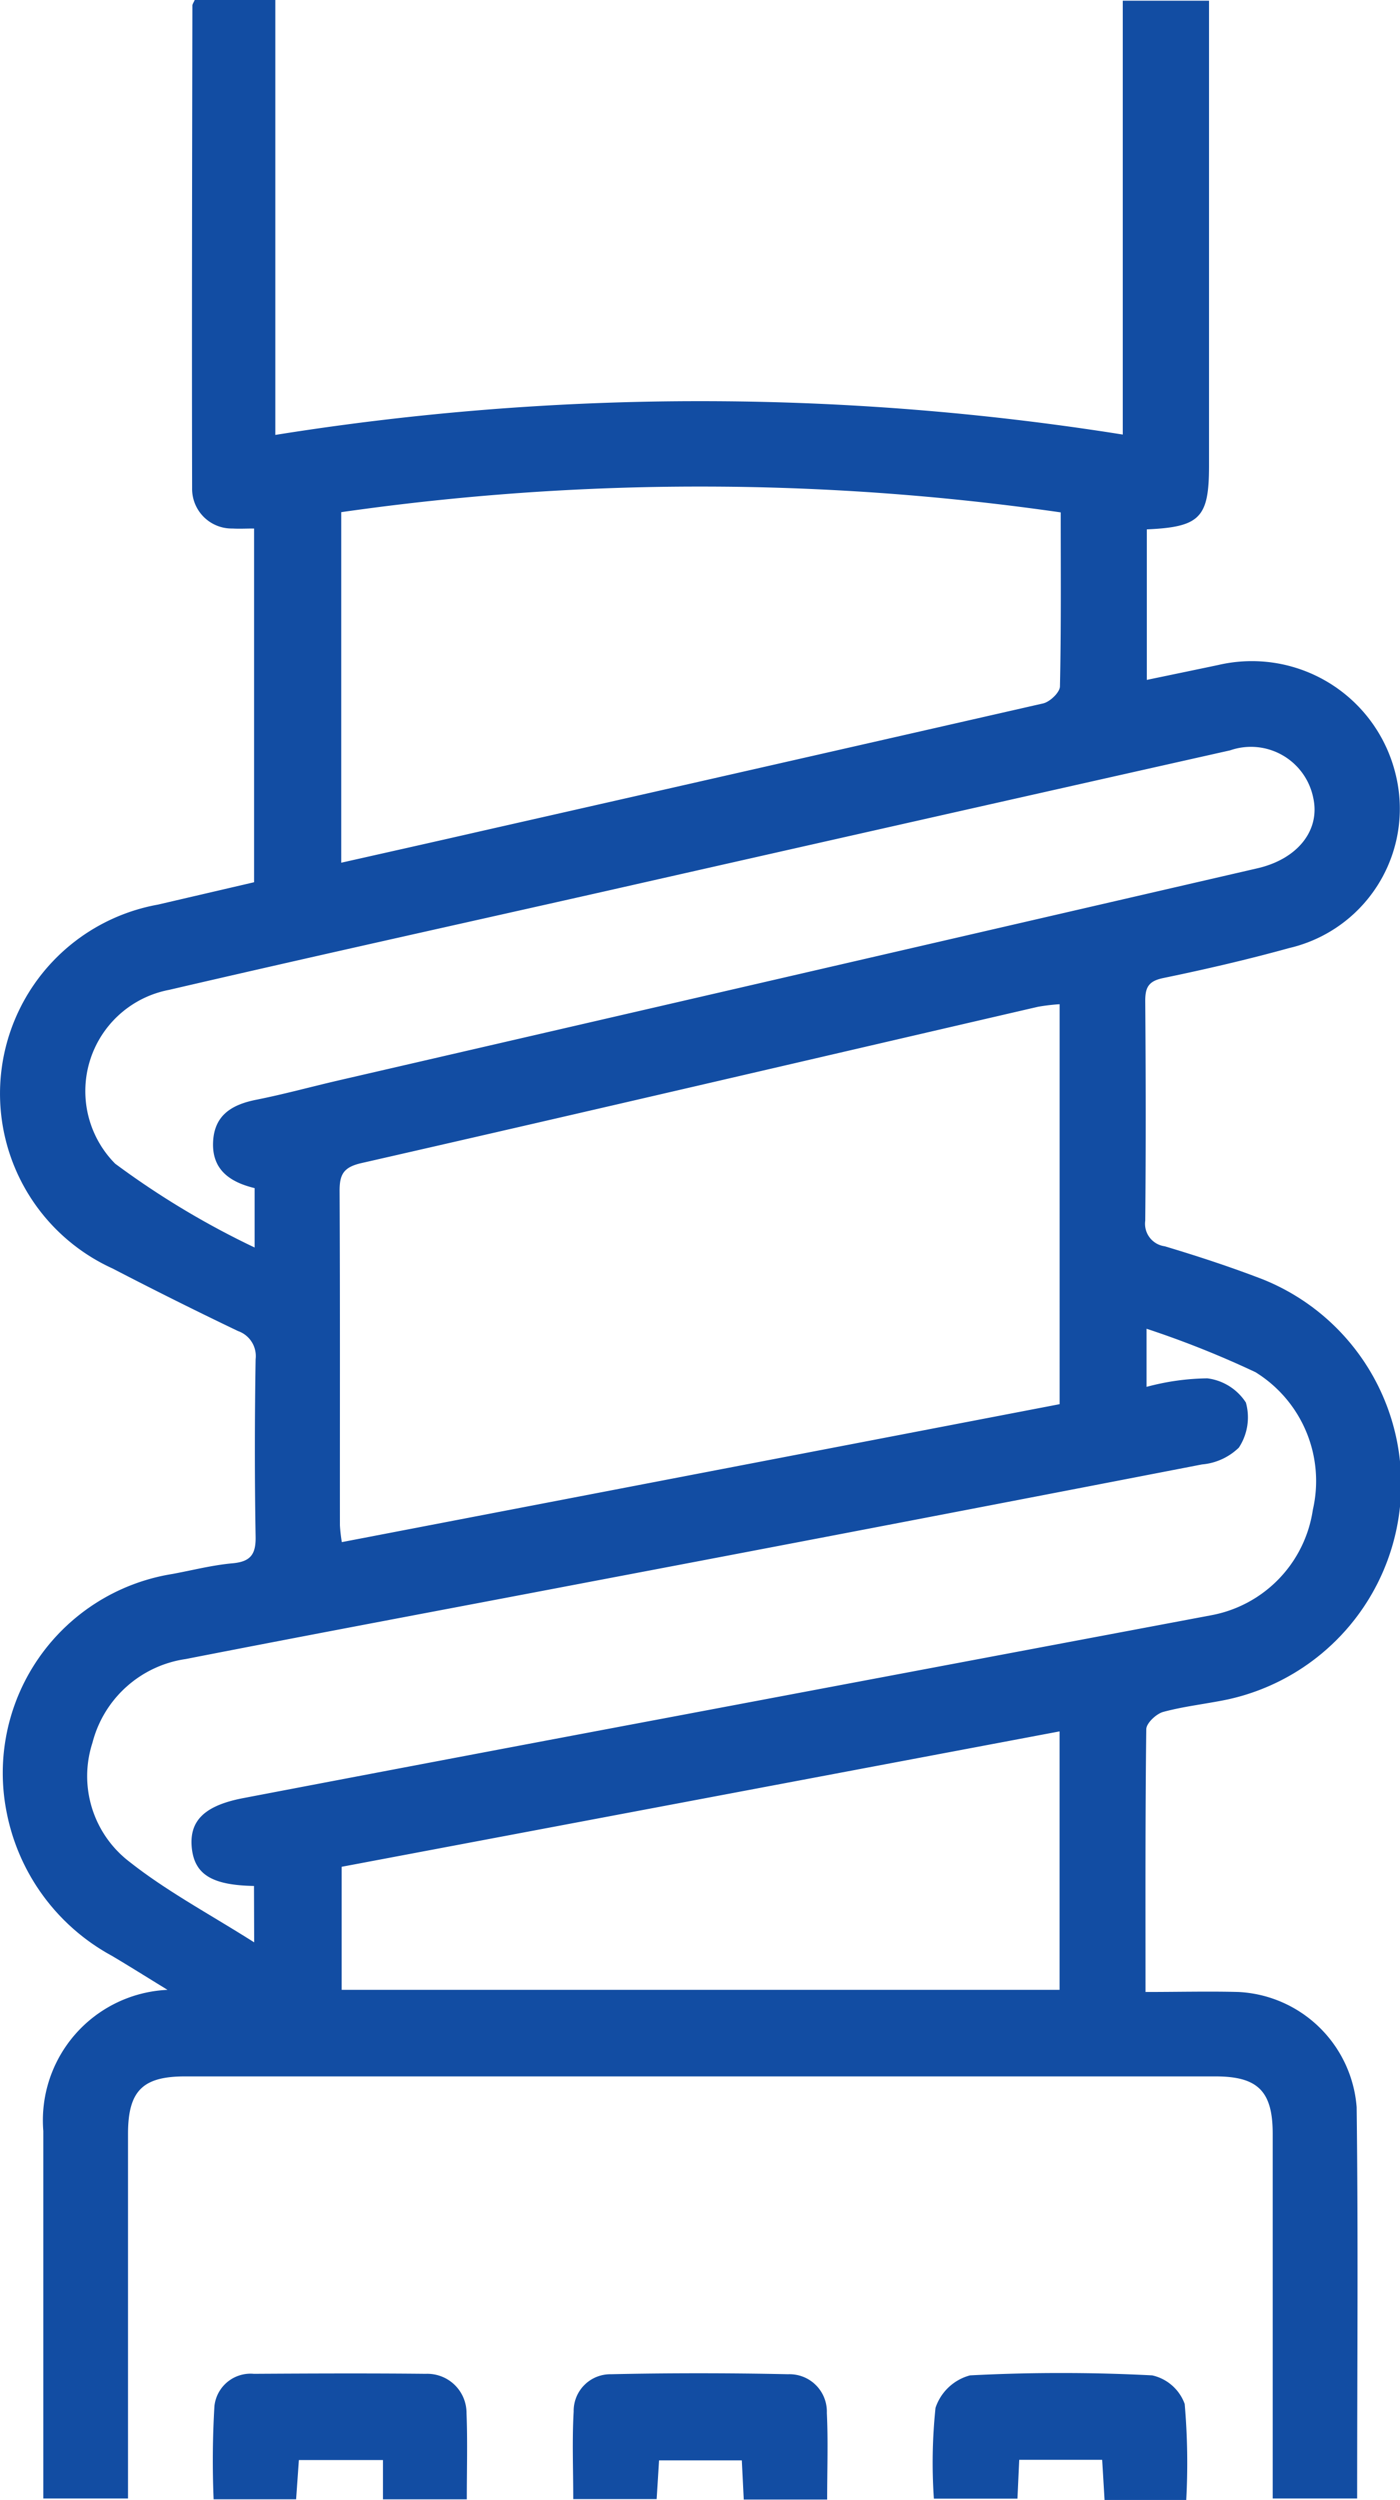 <svg id="Group_616" data-name="Group 616" xmlns="http://www.w3.org/2000/svg" xmlns:xlink="http://www.w3.org/1999/xlink" width="30.84" height="55.055" viewBox="0 0 30.84 55.055">
  <defs>
    <clipPath id="clip-path">
      <rect id="Rectangle_493" data-name="Rectangle 493" width="30.84" height="55.055" fill="#124da3"/>
    </clipPath>
  </defs>
  <g id="Group_615" data-name="Group 615" clip-path="url(#clip-path)">
    <path id="Path_1592" data-name="Path 1592" d="M25.228,43.869c.74,0,1.4-.018,2.057,0a2.75,2.75,0,0,1,2.6,2.537c.036,2.858.011,5.716.011,8.618h-1.86v-.62q0-3.706,0-7.412c0-.937-.326-1.264-1.261-1.264q-11.349,0-22.7,0c-.936,0-1.254.321-1.255,1.265,0,2.663,0,5.326,0,8.031H.954V54.4q0-3.735,0-7.47A2.877,2.877,0,0,1,3.69,43.822c-.462-.283-.84-.521-1.224-.749A4.594,4.594,0,0,1,.151,39.935,4.438,4.438,0,0,1,3.8,34.663c.439-.081.874-.194,1.317-.234.393-.035.521-.187.514-.584-.023-1.3-.021-2.607,0-3.91a.584.584,0,0,0-.387-.621q-1.392-.666-2.762-1.377a4.23,4.23,0,0,1,1-8.015c.7-.163,1.394-.324,2.115-.492v-7.79c-.174,0-.325.009-.475,0a.873.873,0,0,1-.89-.889c-.008-3.54,0-7.081.006-10.621C4.234.1,4.262.063,4.29,0H6.065V9.579a59.268,59.268,0,0,1,18.668-.008V.017h1.9V.635q0,4.815,0,9.63c0,1.138-.2,1.342-1.37,1.394v3.315c.535-.112,1.056-.219,1.577-.329a3.258,3.258,0,0,1,3.913,2.447A3.15,3.15,0,0,1,28.4,20.879c-.915.253-1.842.468-2.772.66-.322.066-.4.2-.4.5.012,1.615.015,3.229,0,4.844a.5.5,0,0,0,.43.564c.724.217,1.444.453,2.149.724a4.856,4.856,0,0,1-.755,9.254c-.474.1-.96.15-1.427.276-.153.041-.372.247-.374.38-.024,1.9-.017,3.806-.017,5.785M23.342,22.116a4.416,4.416,0,0,0-.474.056c-4.97,1.15-9.937,2.311-14.911,3.444-.4.092-.478.259-.476.622.012,2.451.005,4.9.007,7.355a3.485,3.485,0,0,0,.042.369l15.812-3.038ZM7.517,11.28V19c1.057-.238,2.077-.466,3.1-.7q6.182-1.4,12.361-2.808c.15-.034.368-.242.371-.373.028-1.261.017-2.523.017-3.834A55.732,55.732,0,0,0,7.517,11.28M5.595,41.534c-.922-.016-1.3-.252-1.368-.818-.069-.607.262-.95,1.133-1.117q4.715-.9,9.433-1.787,5.945-1.121,11.891-2.24A2.773,2.773,0,0,0,28.92,33.25a2.818,2.818,0,0,0-1.263-3.03,21.2,21.2,0,0,0-2.4-.957v1.28a5.368,5.368,0,0,1,1.339-.188,1.189,1.189,0,0,1,.849.533,1.213,1.213,0,0,1-.154.992,1.328,1.328,0,0,1-.812.371q-6.822,1.322-13.65,2.617c-2.913.556-5.828,1.1-8.739,1.669a2.49,2.49,0,0,0-2.054,1.846,2.375,2.375,0,0,0,.824,2.625c.827.652,1.772,1.154,2.739,1.768Zm.014-15.368c-.558-.135-.949-.416-.914-1.033.033-.589.431-.811.959-.915.608-.121,1.207-.286,1.812-.426q10.118-2.335,20.236-4.67c.89-.206,1.384-.842,1.227-1.55a1.4,1.4,0,0,0-1.83-1.047q-6.9,1.549-13.789,3.108c-3.2.721-6.4,1.427-9.589,2.168a2.27,2.27,0,0,0-1.185,3.826,18.447,18.447,0,0,0,3.073,1.847ZM23.341,38.13,7.526,41.112v2.71H23.341Z" transform="translate(0 -0.001)" fill="#124da3"/>
    <path id="Path_1593" data-name="Path 1593" d="M45.692,449.807H43.843v-.865H41.991l-.061.864H40.113a20.315,20.315,0,0,1,.018-2.058.8.8,0,0,1,.869-.705c1.261-.008,2.523-.014,3.784,0a.864.864,0,0,1,.9.871c.024.617.006,1.235.006,1.892" transform="translate(-35.407 -394.766)" fill="#124da3"/>
    <path id="Path_1594" data-name="Path 1594" d="M113.528,449.779h-1.837l-.043-.863h-1.823c-.016.26-.033.539-.053.853h-1.837c0-.657-.027-1.294.009-1.927a.808.808,0,0,1,.822-.823c1.3-.029,2.6-.028,3.9,0a.823.823,0,0,1,.855.852c.03.617.007,1.237.007,1.911" transform="translate(-95.307 -394.733)" fill="#124da3"/>
    <path id="Path_1595" data-name="Path 1595" d="M181.31,449.747h-1.8l-.053-.884h-1.827c-.013.279-.025.545-.039.855H175.75a11.671,11.671,0,0,1,.036-2,1.1,1.1,0,0,1,.76-.715,38.814,38.814,0,0,1,4.014,0,.992.992,0,0,1,.715.629,15.1,15.1,0,0,1,.034,2.116" transform="translate(-155.178 -394.692)" fill="#124da3"/>
  </g>
</svg>
